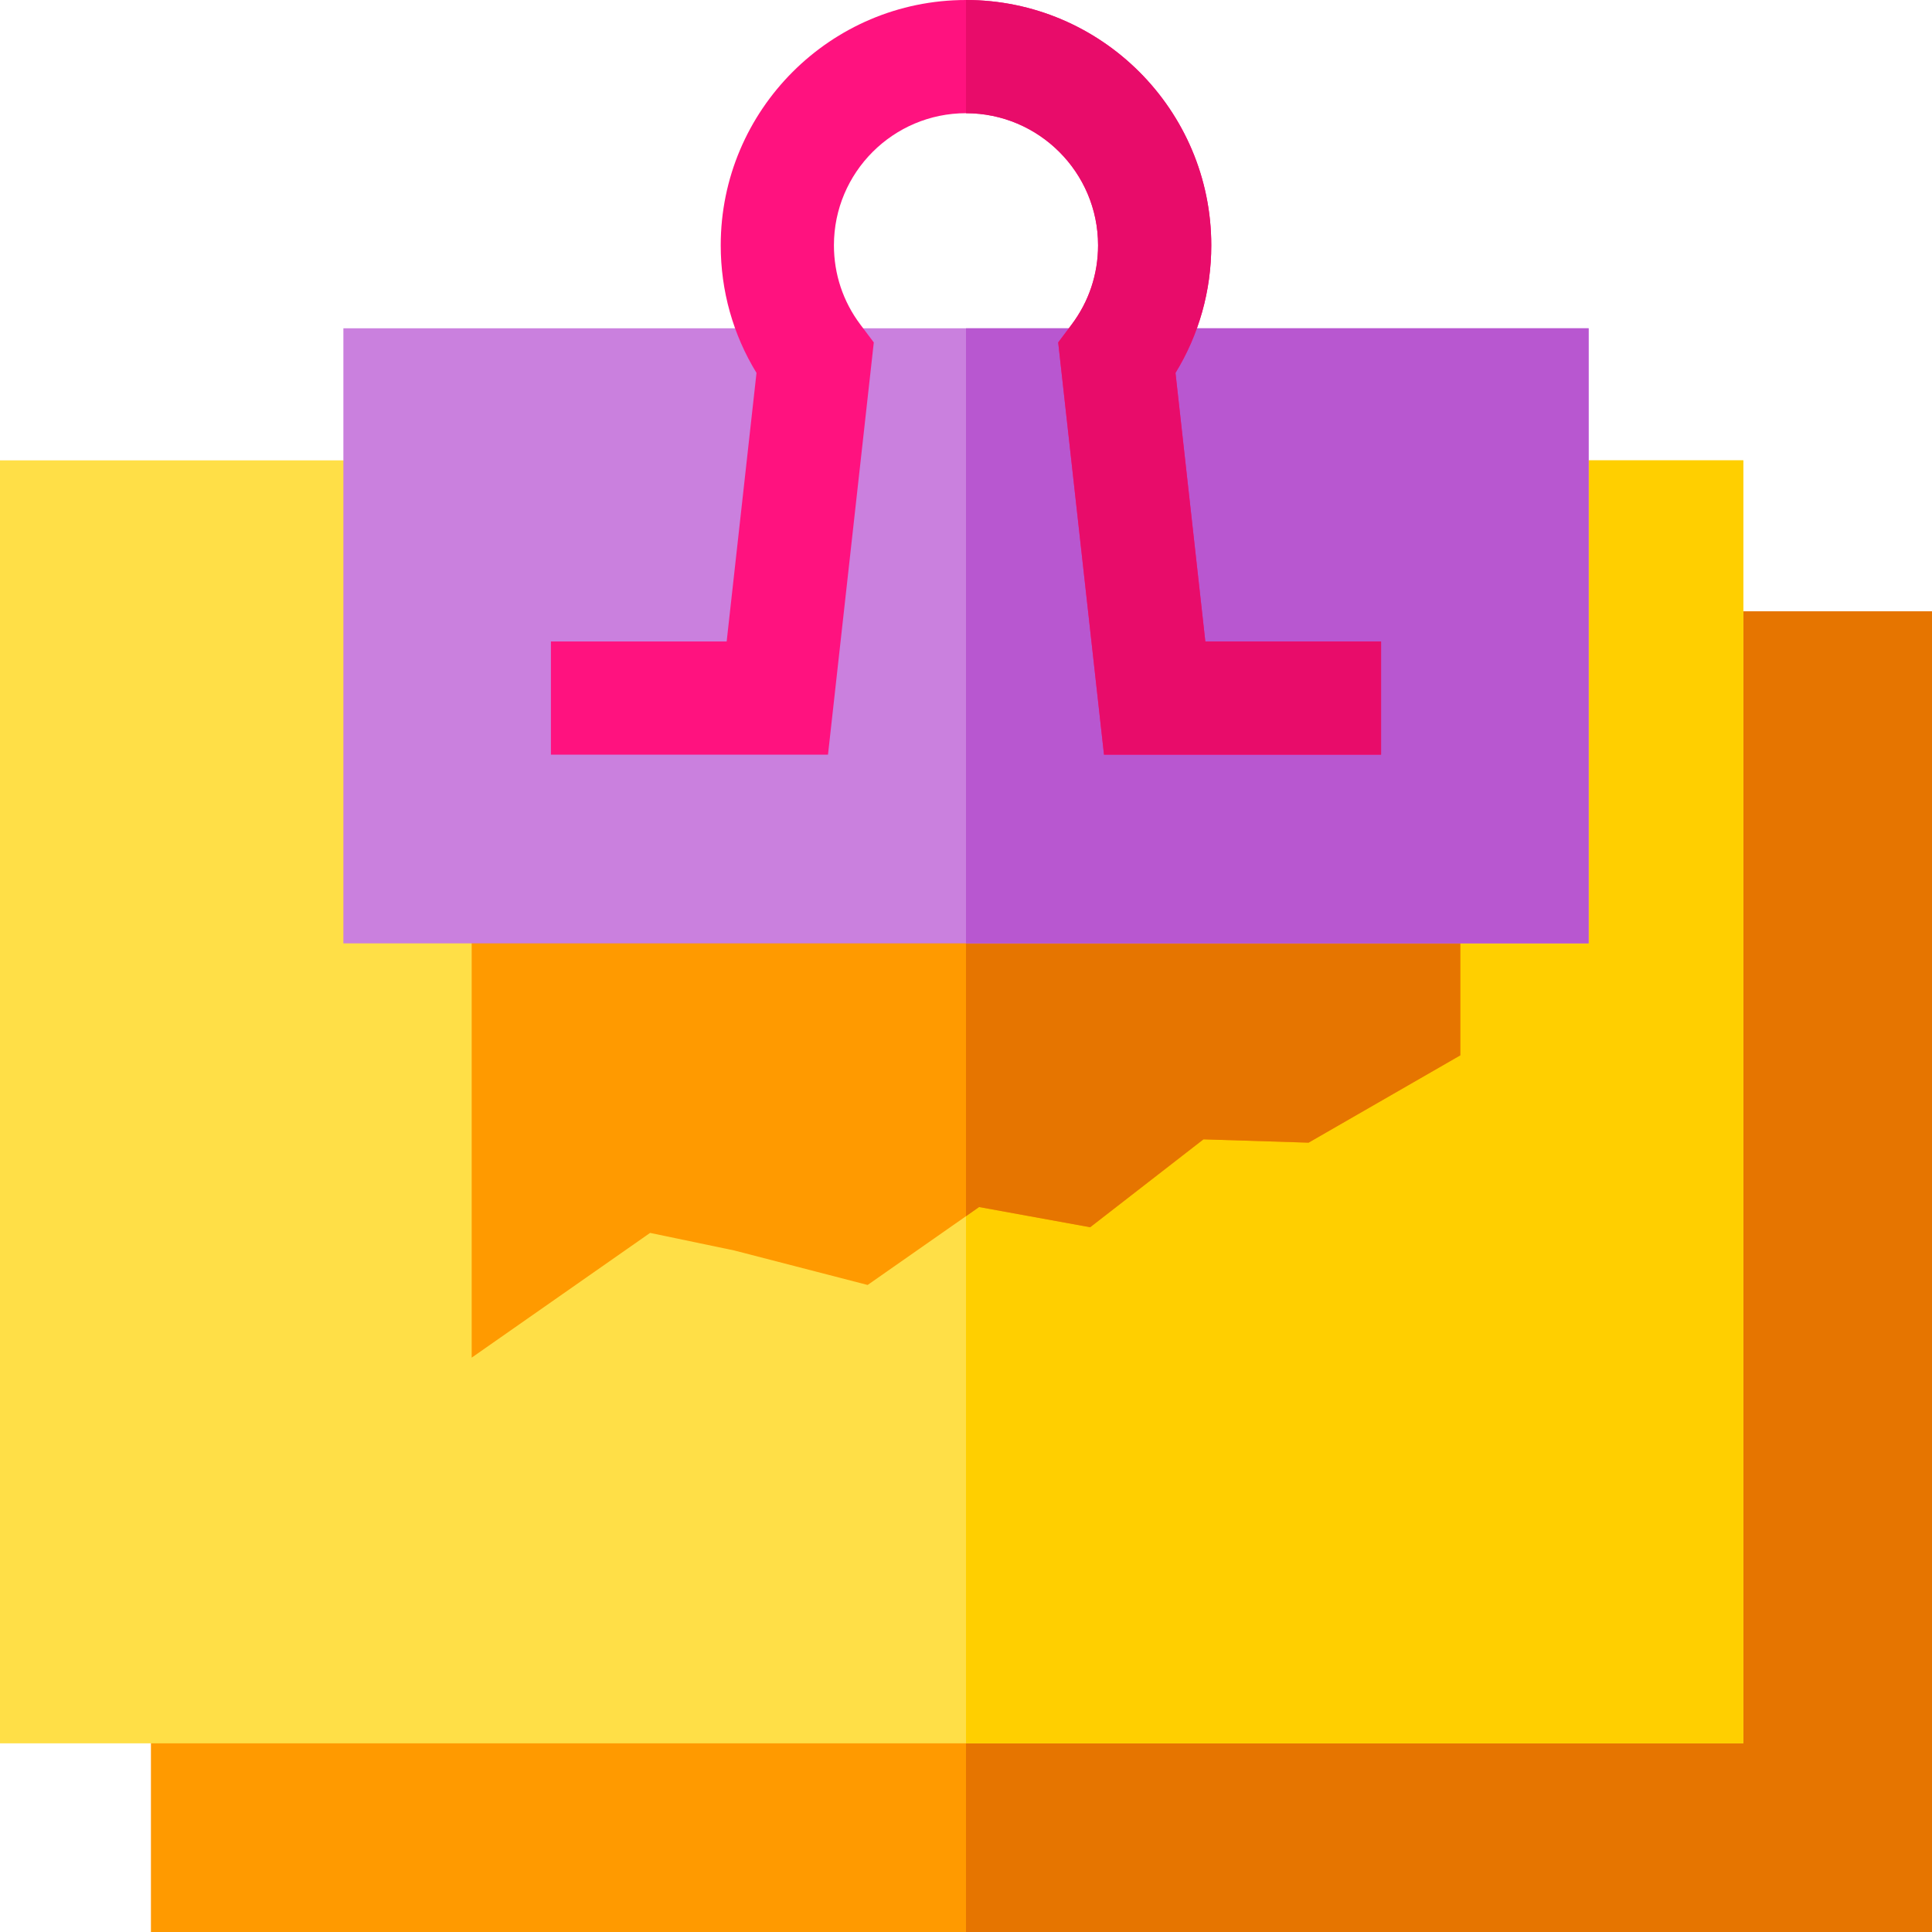 <?xml version="1.0" encoding="iso-8859-1"?>
<!-- Generator: Adobe Illustrator 19.0.0, SVG Export Plug-In . SVG Version: 6.00 Build 0)  -->
<svg version="1.1" id="Capa_1" xmlns="http://www.w3.org/2000/svg" xmlns:xlink="http://www.w3.org/1999/xlink" x="0px" y="0px"
	 viewBox="0 0 512 512" style="enable-background:new 0 0 512 512;" xml:space="preserve">
<path style="fill:#FF9A00;" d="M512,512H40V162h472V512z"/>
<path style="fill:#E67500;" d="M512,512H256V162h256V512z"/>
<path style="fill:#FFDF47;" d="M462,462H0V122h462V462z"/>
<path style="fill:#FFCF00;" d="M462,462H256V122h206V462z"/>
<path style="fill:#FF9A00;" d="M125,359.79V198h262v81.674l-40.212,23.142l-27.861-0.878l-30.022,23.294l-29.436-5.355
	l-29.536,20.65l-35.345-9.141l-22.306-4.655L125,359.79z"/>
<polygon style="fill:#E67500;" points="256,198 256,322.303 259.469,319.877 288.904,325.232 318.927,301.938 346.788,302.816 
	387,279.674 387,198 "/>
<path style="fill:#CA80DE;" d="M421,250H91V87h330V250z"/>
<rect x="256" y="87" style="fill:#B857D0;" width="165" height="163"/>
<path style="fill:#FF127F;" d="M366,200h-73.426l-12.14-109.253l3.572-4.755C288.582,79.902,291,72.643,291,65
	c0-19.299-15.701-35-35-35s-35,15.701-35,35c0,7.643,2.418,14.902,6.993,20.992l3.572,4.755L219.426,200H146v-30h46.574
	l7.908-71.175C194.261,88.661,191,77.086,191,65c0-35.841,29.159-65,65-65s65,29.159,65,65c0,12.086-3.261,23.661-9.482,33.825
	L319.426,170H366V200z"/>
<path style="fill:#E80C6A;" d="M319.426,170l-7.908-71.175C317.739,88.661,321,77.086,321,65c0-35.841-29.159-65-65-65v30
	c19.299,0,35,15.701,35,35c0,7.643-2.418,14.902-6.993,20.992l-3.572,4.755L292.574,200H366v-30H319.426z"/>
<g>
</g>
<g>
</g>
<g>
</g>
<g>
</g>
<g>
</g>
<g>
</g>
<g>
</g>
<g>
</g>
<g>
</g>
<g>
</g>
<g>
</g>
<g>
</g>
<g>
</g>
<g>
</g>
<g>
</g>
</svg>
